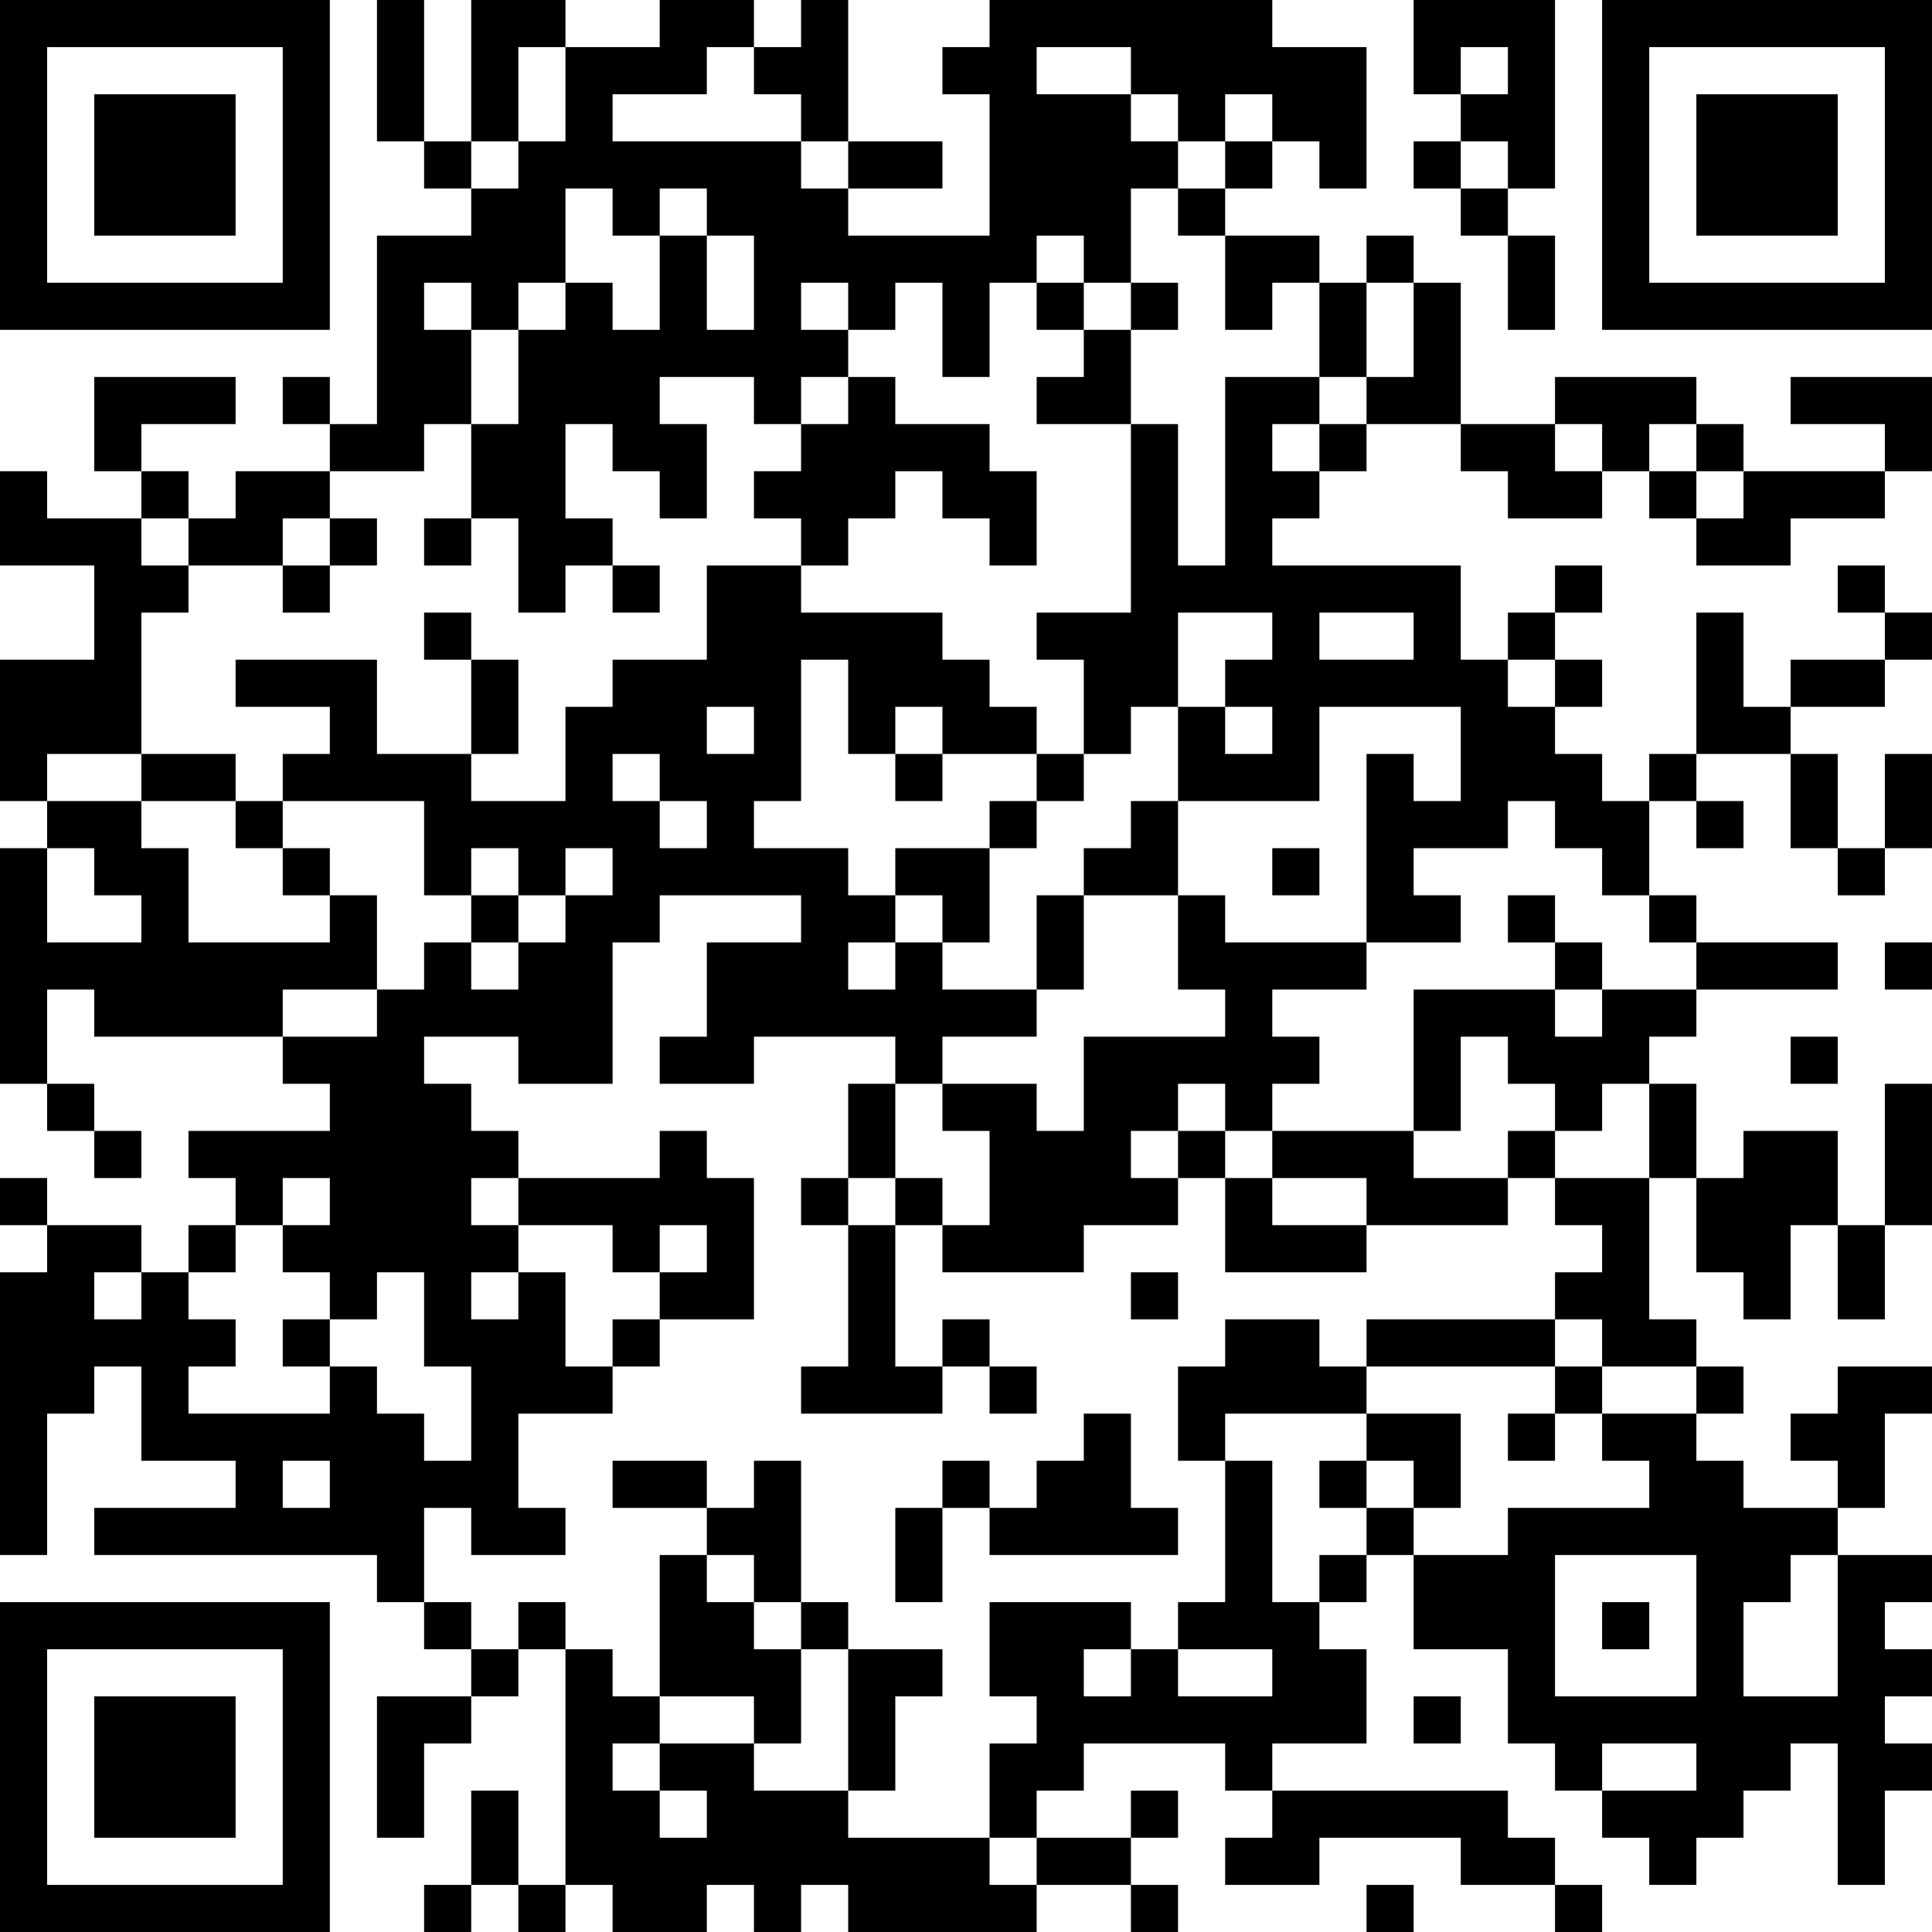 <?xml version="1.0" encoding="UTF-8"?>
<svg xmlns="http://www.w3.org/2000/svg" version="1.1" width="200" height="200" viewBox="0 0 200 200"><rect x="0" y="0" width="200" height="200" fill="#ffffff"/><g transform="scale(4.878)"><g transform="translate(0,0)"><path fill-rule="evenodd" d="M8 0L8 3L9 3L9 4L10 4L10 5L8 5L8 9L7 9L7 8L6 8L6 9L7 9L7 10L5 10L5 11L4 11L4 10L3 10L3 9L5 9L5 8L2 8L2 10L3 10L3 11L1 11L1 10L0 10L0 12L2 12L2 14L0 14L0 17L1 17L1 18L0 18L0 23L1 23L1 24L2 24L2 25L3 25L3 24L2 24L2 23L1 23L1 21L2 21L2 22L6 22L6 23L7 23L7 24L4 24L4 25L5 25L5 26L4 26L4 27L3 27L3 26L1 26L1 25L0 25L0 26L1 26L1 27L0 27L0 33L1 33L1 30L2 30L2 29L3 29L3 31L5 31L5 32L2 32L2 33L8 33L8 34L9 34L9 35L10 35L10 36L8 36L8 39L9 39L9 37L10 37L10 36L11 36L11 35L12 35L12 40L11 40L11 38L10 38L10 40L9 40L9 41L10 41L10 40L11 40L11 41L12 41L12 40L13 40L13 41L15 41L15 40L16 40L16 41L17 41L17 40L18 40L18 41L22 41L22 40L24 40L24 41L25 41L25 40L24 40L24 39L25 39L25 38L24 38L24 39L22 39L22 38L23 38L23 37L26 37L26 38L27 38L27 39L26 39L26 40L28 40L28 39L31 39L31 40L33 40L33 41L34 41L34 40L33 40L33 39L32 39L32 38L27 38L27 37L29 37L29 35L28 35L28 34L29 34L29 33L30 33L30 35L32 35L32 37L33 37L33 38L34 38L34 39L35 39L35 40L36 40L36 39L37 39L37 38L38 38L38 37L39 37L39 40L40 40L40 38L41 38L41 37L40 37L40 36L41 36L41 35L40 35L40 34L41 34L41 33L39 33L39 32L40 32L40 30L41 30L41 29L39 29L39 30L38 30L38 31L39 31L39 32L37 32L37 31L36 31L36 30L37 30L37 29L36 29L36 28L35 28L35 25L36 25L36 27L37 27L37 28L38 28L38 26L39 26L39 28L40 28L40 26L41 26L41 23L40 23L40 26L39 26L39 24L37 24L37 25L36 25L36 23L35 23L35 22L36 22L36 21L39 21L39 20L36 20L36 19L35 19L35 17L36 17L36 18L37 18L37 17L36 17L36 16L38 16L38 18L39 18L39 19L40 19L40 18L41 18L41 16L40 16L40 18L39 18L39 16L38 16L38 15L40 15L40 14L41 14L41 13L40 13L40 12L39 12L39 13L40 13L40 14L38 14L38 15L37 15L37 13L36 13L36 16L35 16L35 17L34 17L34 16L33 16L33 15L34 15L34 14L33 14L33 13L34 13L34 12L33 12L33 13L32 13L32 14L31 14L31 12L27 12L27 11L28 11L28 10L29 10L29 9L31 9L31 10L32 10L32 11L34 11L34 10L35 10L35 11L36 11L36 12L38 12L38 11L40 11L40 10L41 10L41 8L38 8L38 9L40 9L40 10L37 10L37 9L36 9L36 8L33 8L33 9L31 9L31 6L30 6L30 5L29 5L29 6L28 6L28 5L26 5L26 4L27 4L27 3L28 3L28 4L29 4L29 1L27 1L27 0L21 0L21 1L20 1L20 2L21 2L21 5L18 5L18 4L20 4L20 3L18 3L18 0L17 0L17 1L16 1L16 0L14 0L14 1L12 1L12 0L10 0L10 3L9 3L9 0ZM30 0L30 2L31 2L31 3L30 3L30 4L31 4L31 5L32 5L32 7L33 7L33 5L32 5L32 4L33 4L33 0ZM11 1L11 3L10 3L10 4L11 4L11 3L12 3L12 1ZM15 1L15 2L13 2L13 3L17 3L17 4L18 4L18 3L17 3L17 2L16 2L16 1ZM22 1L22 2L24 2L24 3L25 3L25 4L24 4L24 6L23 6L23 5L22 5L22 6L21 6L21 8L20 8L20 6L19 6L19 7L18 7L18 6L17 6L17 7L18 7L18 8L17 8L17 9L16 9L16 8L14 8L14 9L15 9L15 11L14 11L14 10L13 10L13 9L12 9L12 11L13 11L13 12L12 12L12 13L11 13L11 11L10 11L10 9L11 9L11 7L12 7L12 6L13 6L13 7L14 7L14 5L15 5L15 7L16 7L16 5L15 5L15 4L14 4L14 5L13 5L13 4L12 4L12 6L11 6L11 7L10 7L10 6L9 6L9 7L10 7L10 9L9 9L9 10L7 10L7 11L6 11L6 12L4 12L4 11L3 11L3 12L4 12L4 13L3 13L3 16L1 16L1 17L3 17L3 18L4 18L4 20L7 20L7 19L8 19L8 21L6 21L6 22L8 22L8 21L9 21L9 20L10 20L10 21L11 21L11 20L12 20L12 19L13 19L13 18L12 18L12 19L11 19L11 18L10 18L10 19L9 19L9 17L6 17L6 16L7 16L7 15L5 15L5 14L8 14L8 16L10 16L10 17L12 17L12 15L13 15L13 14L15 14L15 12L17 12L17 13L20 13L20 14L21 14L21 15L22 15L22 16L20 16L20 15L19 15L19 16L18 16L18 14L17 14L17 17L16 17L16 18L18 18L18 19L19 19L19 20L18 20L18 21L19 21L19 20L20 20L20 21L22 21L22 22L20 22L20 23L19 23L19 22L16 22L16 23L14 23L14 22L15 22L15 20L17 20L17 19L14 19L14 20L13 20L13 23L11 23L11 22L9 22L9 23L10 23L10 24L11 24L11 25L10 25L10 26L11 26L11 27L10 27L10 28L11 28L11 27L12 27L12 29L13 29L13 30L11 30L11 32L12 32L12 33L10 33L10 32L9 32L9 34L10 34L10 35L11 35L11 34L12 34L12 35L13 35L13 36L14 36L14 37L13 37L13 38L14 38L14 39L15 39L15 38L14 38L14 37L16 37L16 38L18 38L18 39L21 39L21 40L22 40L22 39L21 39L21 37L22 37L22 36L21 36L21 34L24 34L24 35L23 35L23 36L24 36L24 35L25 35L25 36L27 36L27 35L25 35L25 34L26 34L26 31L27 31L27 34L28 34L28 33L29 33L29 32L30 32L30 33L32 33L32 32L35 32L35 31L34 31L34 30L36 30L36 29L34 29L34 28L33 28L33 27L34 27L34 26L33 26L33 25L35 25L35 23L34 23L34 24L33 24L33 23L32 23L32 22L31 22L31 24L30 24L30 21L33 21L33 22L34 22L34 21L36 21L36 20L35 20L35 19L34 19L34 18L33 18L33 17L32 17L32 18L30 18L30 19L31 19L31 20L29 20L29 16L30 16L30 17L31 17L31 15L28 15L28 17L25 17L25 15L26 15L26 16L27 16L27 15L26 15L26 14L27 14L27 13L25 13L25 15L24 15L24 16L23 16L23 14L22 14L22 13L24 13L24 9L25 9L25 12L26 12L26 8L28 8L28 9L27 9L27 10L28 10L28 9L29 9L29 8L30 8L30 6L29 6L29 8L28 8L28 6L27 6L27 7L26 7L26 5L25 5L25 4L26 4L26 3L27 3L27 2L26 2L26 3L25 3L25 2L24 2L24 1ZM31 1L31 2L32 2L32 1ZM31 3L31 4L32 4L32 3ZM22 6L22 7L23 7L23 8L22 8L22 9L24 9L24 7L25 7L25 6L24 6L24 7L23 7L23 6ZM18 8L18 9L17 9L17 10L16 10L16 11L17 11L17 12L18 12L18 11L19 11L19 10L20 10L20 11L21 11L21 12L22 12L22 10L21 10L21 9L19 9L19 8ZM33 9L33 10L34 10L34 9ZM35 9L35 10L36 10L36 11L37 11L37 10L36 10L36 9ZM7 11L7 12L6 12L6 13L7 13L7 12L8 12L8 11ZM9 11L9 12L10 12L10 11ZM13 12L13 13L14 13L14 12ZM9 13L9 14L10 14L10 16L11 16L11 14L10 14L10 13ZM28 13L28 14L30 14L30 13ZM32 14L32 15L33 15L33 14ZM15 15L15 16L16 16L16 15ZM3 16L3 17L5 17L5 18L6 18L6 19L7 19L7 18L6 18L6 17L5 17L5 16ZM13 16L13 17L14 17L14 18L15 18L15 17L14 17L14 16ZM19 16L19 17L20 17L20 16ZM22 16L22 17L21 17L21 18L19 18L19 19L20 19L20 20L21 20L21 18L22 18L22 17L23 17L23 16ZM24 17L24 18L23 18L23 19L22 19L22 21L23 21L23 19L25 19L25 21L26 21L26 22L23 22L23 24L22 24L22 23L20 23L20 24L21 24L21 26L20 26L20 25L19 25L19 23L18 23L18 25L17 25L17 26L18 26L18 29L17 29L17 30L20 30L20 29L21 29L21 30L22 30L22 29L21 29L21 28L20 28L20 29L19 29L19 26L20 26L20 27L23 27L23 26L25 26L25 25L26 25L26 27L29 27L29 26L32 26L32 25L33 25L33 24L32 24L32 25L30 25L30 24L27 24L27 23L28 23L28 22L27 22L27 21L29 21L29 20L26 20L26 19L25 19L25 17ZM1 18L1 20L3 20L3 19L2 19L2 18ZM27 18L27 19L28 19L28 18ZM10 19L10 20L11 20L11 19ZM32 19L32 20L33 20L33 21L34 21L34 20L33 20L33 19ZM40 20L40 21L41 21L41 20ZM38 22L38 23L39 23L39 22ZM25 23L25 24L24 24L24 25L25 25L25 24L26 24L26 25L27 25L27 26L29 26L29 25L27 25L27 24L26 24L26 23ZM14 24L14 25L11 25L11 26L13 26L13 27L14 27L14 28L13 28L13 29L14 29L14 28L16 28L16 25L15 25L15 24ZM6 25L6 26L5 26L5 27L4 27L4 28L5 28L5 29L4 29L4 30L7 30L7 29L8 29L8 30L9 30L9 31L10 31L10 29L9 29L9 27L8 27L8 28L7 28L7 27L6 27L6 26L7 26L7 25ZM18 25L18 26L19 26L19 25ZM14 26L14 27L15 27L15 26ZM2 27L2 28L3 28L3 27ZM24 27L24 28L25 28L25 27ZM6 28L6 29L7 29L7 28ZM26 28L26 29L25 29L25 31L26 31L26 30L29 30L29 31L28 31L28 32L29 32L29 31L30 31L30 32L31 32L31 30L29 30L29 29L33 29L33 30L32 30L32 31L33 31L33 30L34 30L34 29L33 29L33 28L29 28L29 29L28 29L28 28ZM23 30L23 31L22 31L22 32L21 32L21 31L20 31L20 32L19 32L19 34L20 34L20 32L21 32L21 33L25 33L25 32L24 32L24 30ZM6 31L6 32L7 32L7 31ZM13 31L13 32L15 32L15 33L14 33L14 36L16 36L16 37L17 37L17 35L18 35L18 38L19 38L19 36L20 36L20 35L18 35L18 34L17 34L17 31L16 31L16 32L15 32L15 31ZM15 33L15 34L16 34L16 35L17 35L17 34L16 34L16 33ZM33 33L33 36L36 36L36 33ZM38 33L38 34L37 34L37 36L39 36L39 33ZM34 34L34 35L35 35L35 34ZM30 36L30 37L31 37L31 36ZM34 37L34 38L36 38L36 37ZM29 40L29 41L30 41L30 40ZM0 0L0 7L7 7L7 0ZM1 1L1 6L6 6L6 1ZM2 2L2 5L5 5L5 2ZM34 0L34 7L41 7L41 0ZM35 1L35 6L40 6L40 1ZM36 2L36 5L39 5L39 2ZM0 34L0 41L7 41L7 34ZM1 35L1 40L6 40L6 35ZM2 36L2 39L5 39L5 36Z" fill="#000000"/></g></g></svg>
